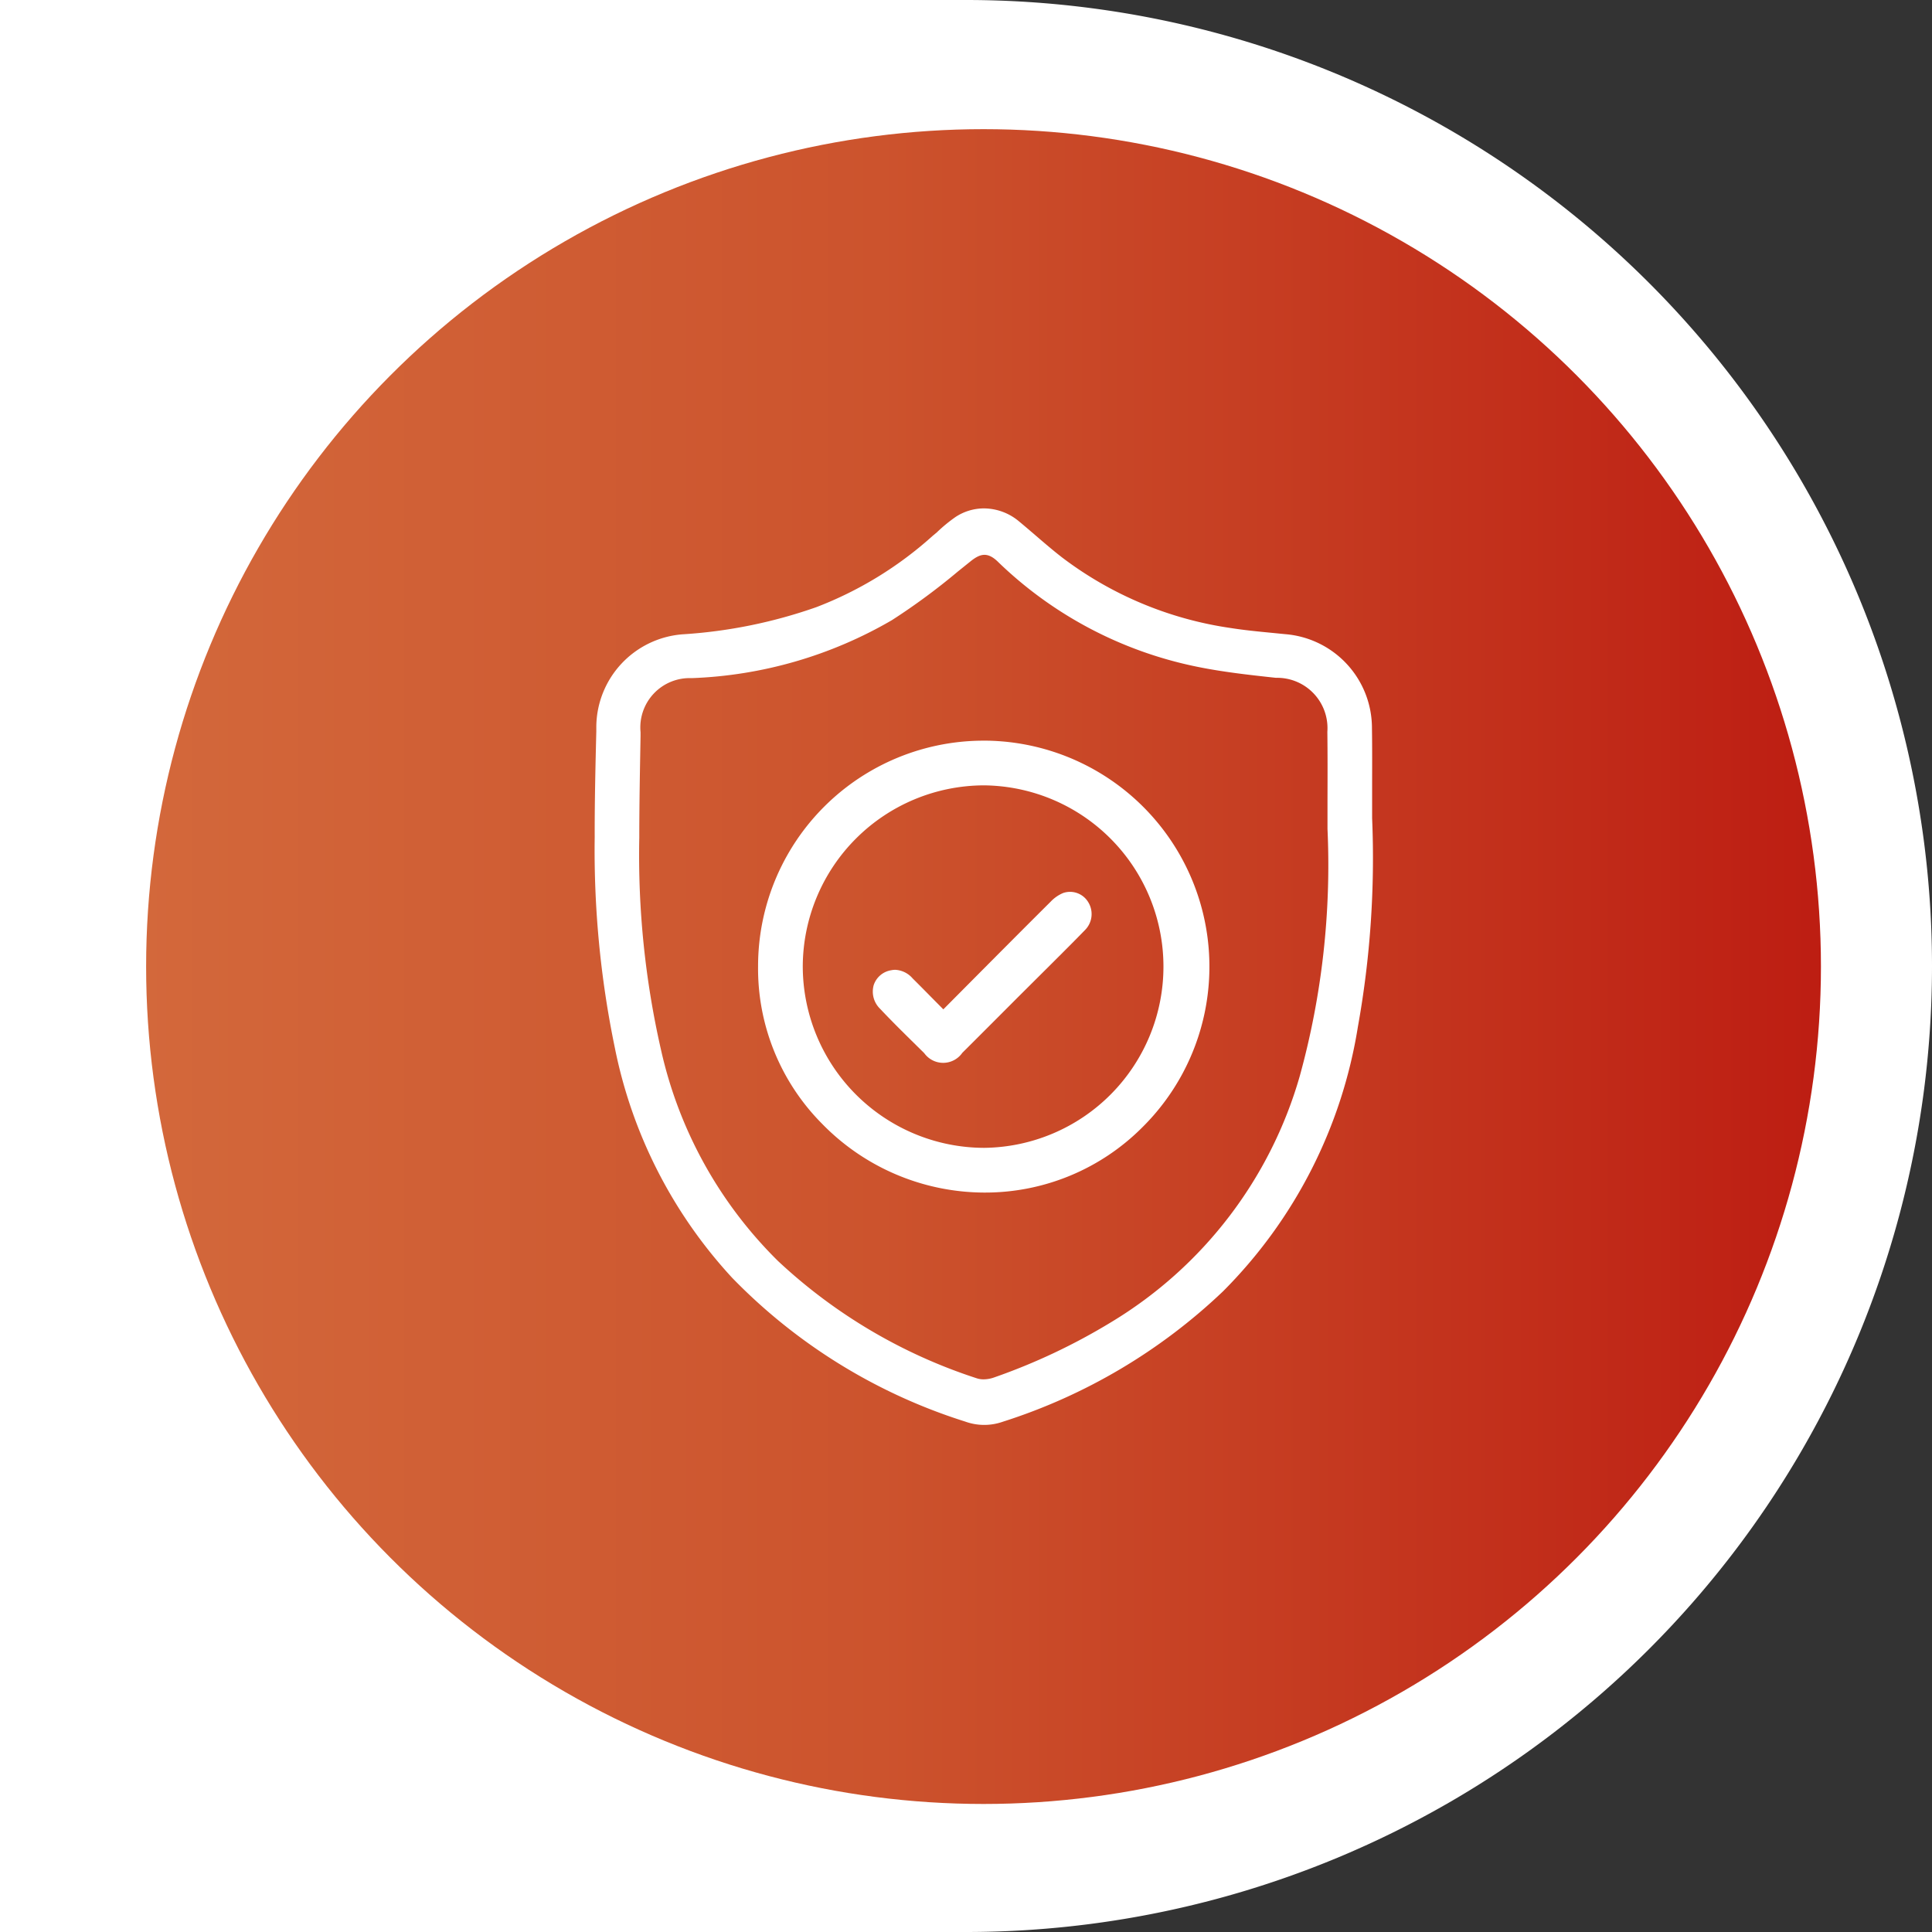 <svg xmlns="http://www.w3.org/2000/svg" xmlns:xlink="http://www.w3.org/1999/xlink" width="82" height="82" viewBox="0 0 82 82"><rect x="0" y="0" width="82" height="82" fill="#333333" stroke="none"/><defs><linearGradient id="a" y1="0.5" x2="1" y2="0.5" gradientUnits="objectBoundingBox"><stop offset="0" stop-color="#d3683b"/><stop offset="0.439" stop-color="#cc532d"/><stop offset="1" stop-color="#bd1d12"/></linearGradient></defs><g transform="translate(342 -1510)"><g transform="translate(0 94)"><g transform="translate(167)"><path d="M0,0H41A41,41,0,0,1,82,41v0A41,41,0,0,1,41,82H0a0,0,0,0,1,0,0V0A0,0,0,0,1,0,0Z" transform="translate(-509 1416)" fill="#fff"/><g transform="translate(-564 1260)"><circle cx="35.542" cy="35.542" r="35.542" transform="translate(61.202 161.482)" fill="url(#a)"/><g transform="translate(-20.432 -2128.979)"><path d="M115.022,2307.718a15.849,15.849,0,0,1-4.93,3.026,21.031,21.031,0,0,1-5.7,1.158,3.965,3.965,0,0,0-3.651,3.919l0,.206c-.036,1.469-.072,2.987-.068,4.48a41.3,41.3,0,0,0,.852,8.93,20.223,20.223,0,0,0,4.984,9.778,23.738,23.738,0,0,0,9.889,6.1,2.369,2.369,0,0,0,1.589.009,24.166,24.166,0,0,0,9.35-5.533,20.438,20.438,0,0,0,5.727-11.227,40.406,40.406,0,0,0,.605-8.86l0-1.208c0-.87.007-1.741-.007-2.611a4,4,0,0,0-3.679-3.99l-.617-.061c-.559-.054-1.136-.111-1.7-.2a15.5,15.5,0,0,1-7.136-2.98c-.389-.3-.766-.624-1.13-.937-.24-.206-.48-.413-.723-.613a2.334,2.334,0,0,0-1.481-.547,2.192,2.192,0,0,0-1.216.37,6.526,6.526,0,0,0-.784.646Zm1.072,1.512.534-.429c.391-.312.7-.412,1.137,0a17.01,17.01,0,0,0,8.423,4.466c1.115.232,2.275.359,3.4.481a2.135,2.135,0,0,1,2.181,2.291c.012.96.009,1.92.006,2.879l0,1.244a33.671,33.671,0,0,1-1.173,10.475,17.982,17.982,0,0,1-8.006,10.457,26.018,26.018,0,0,1-4.985,2.353,1.344,1.344,0,0,1-.432.075.9.9,0,0,1-.3-.047,22.514,22.514,0,0,1-8.427-4.976,18.137,18.137,0,0,1-4.963-8.954,37.145,37.145,0,0,1-.924-9.012c0-1.438.029-2.9.054-4.312l0-.166a2.094,2.094,0,0,1,2.169-2.294,18.19,18.19,0,0,0,8.5-2.461A27.718,27.718,0,0,0,116.094,2309.23Z" fill="#fff"/><path d="M117.218,2316.415h-.026a9.573,9.573,0,0,0-9.585,9.565,9.342,9.342,0,0,0,2.713,6.692,9.652,9.652,0,0,0,6.861,2.923h.077a9.415,9.415,0,0,0,6.653-2.764,9.592,9.592,0,0,0-6.693-16.417Zm-.009,17.282h-.025a7.715,7.715,0,0,1-7.68-7.714,7.71,7.71,0,0,1,7.68-7.671h.023a7.693,7.693,0,0,1,0,15.385Z" fill="#fff"/><path d="M120.027,2325.919c.486-.484.973-.969,1.451-1.461a.963.963,0,0,0,.135-1.2.9.9,0,0,0-1.056-.378,1.57,1.57,0,0,0-.53.367c-1.124,1.118-2.241,2.241-3.38,3.387l-1.177,1.185-.515-.52c-.273-.277-.528-.536-.787-.792a1.042,1.042,0,0,0-.735-.366.865.865,0,0,0-.18.019.935.935,0,0,0-.738.629,1.015,1.015,0,0,0,.265,1c.47.5.97.994,1.454,1.47l.426.42a.99.99,0,0,0,1.615-.014q1.177-1.173,2.349-2.349Z" fill="#fff"/></g></g></g></g></g></svg>